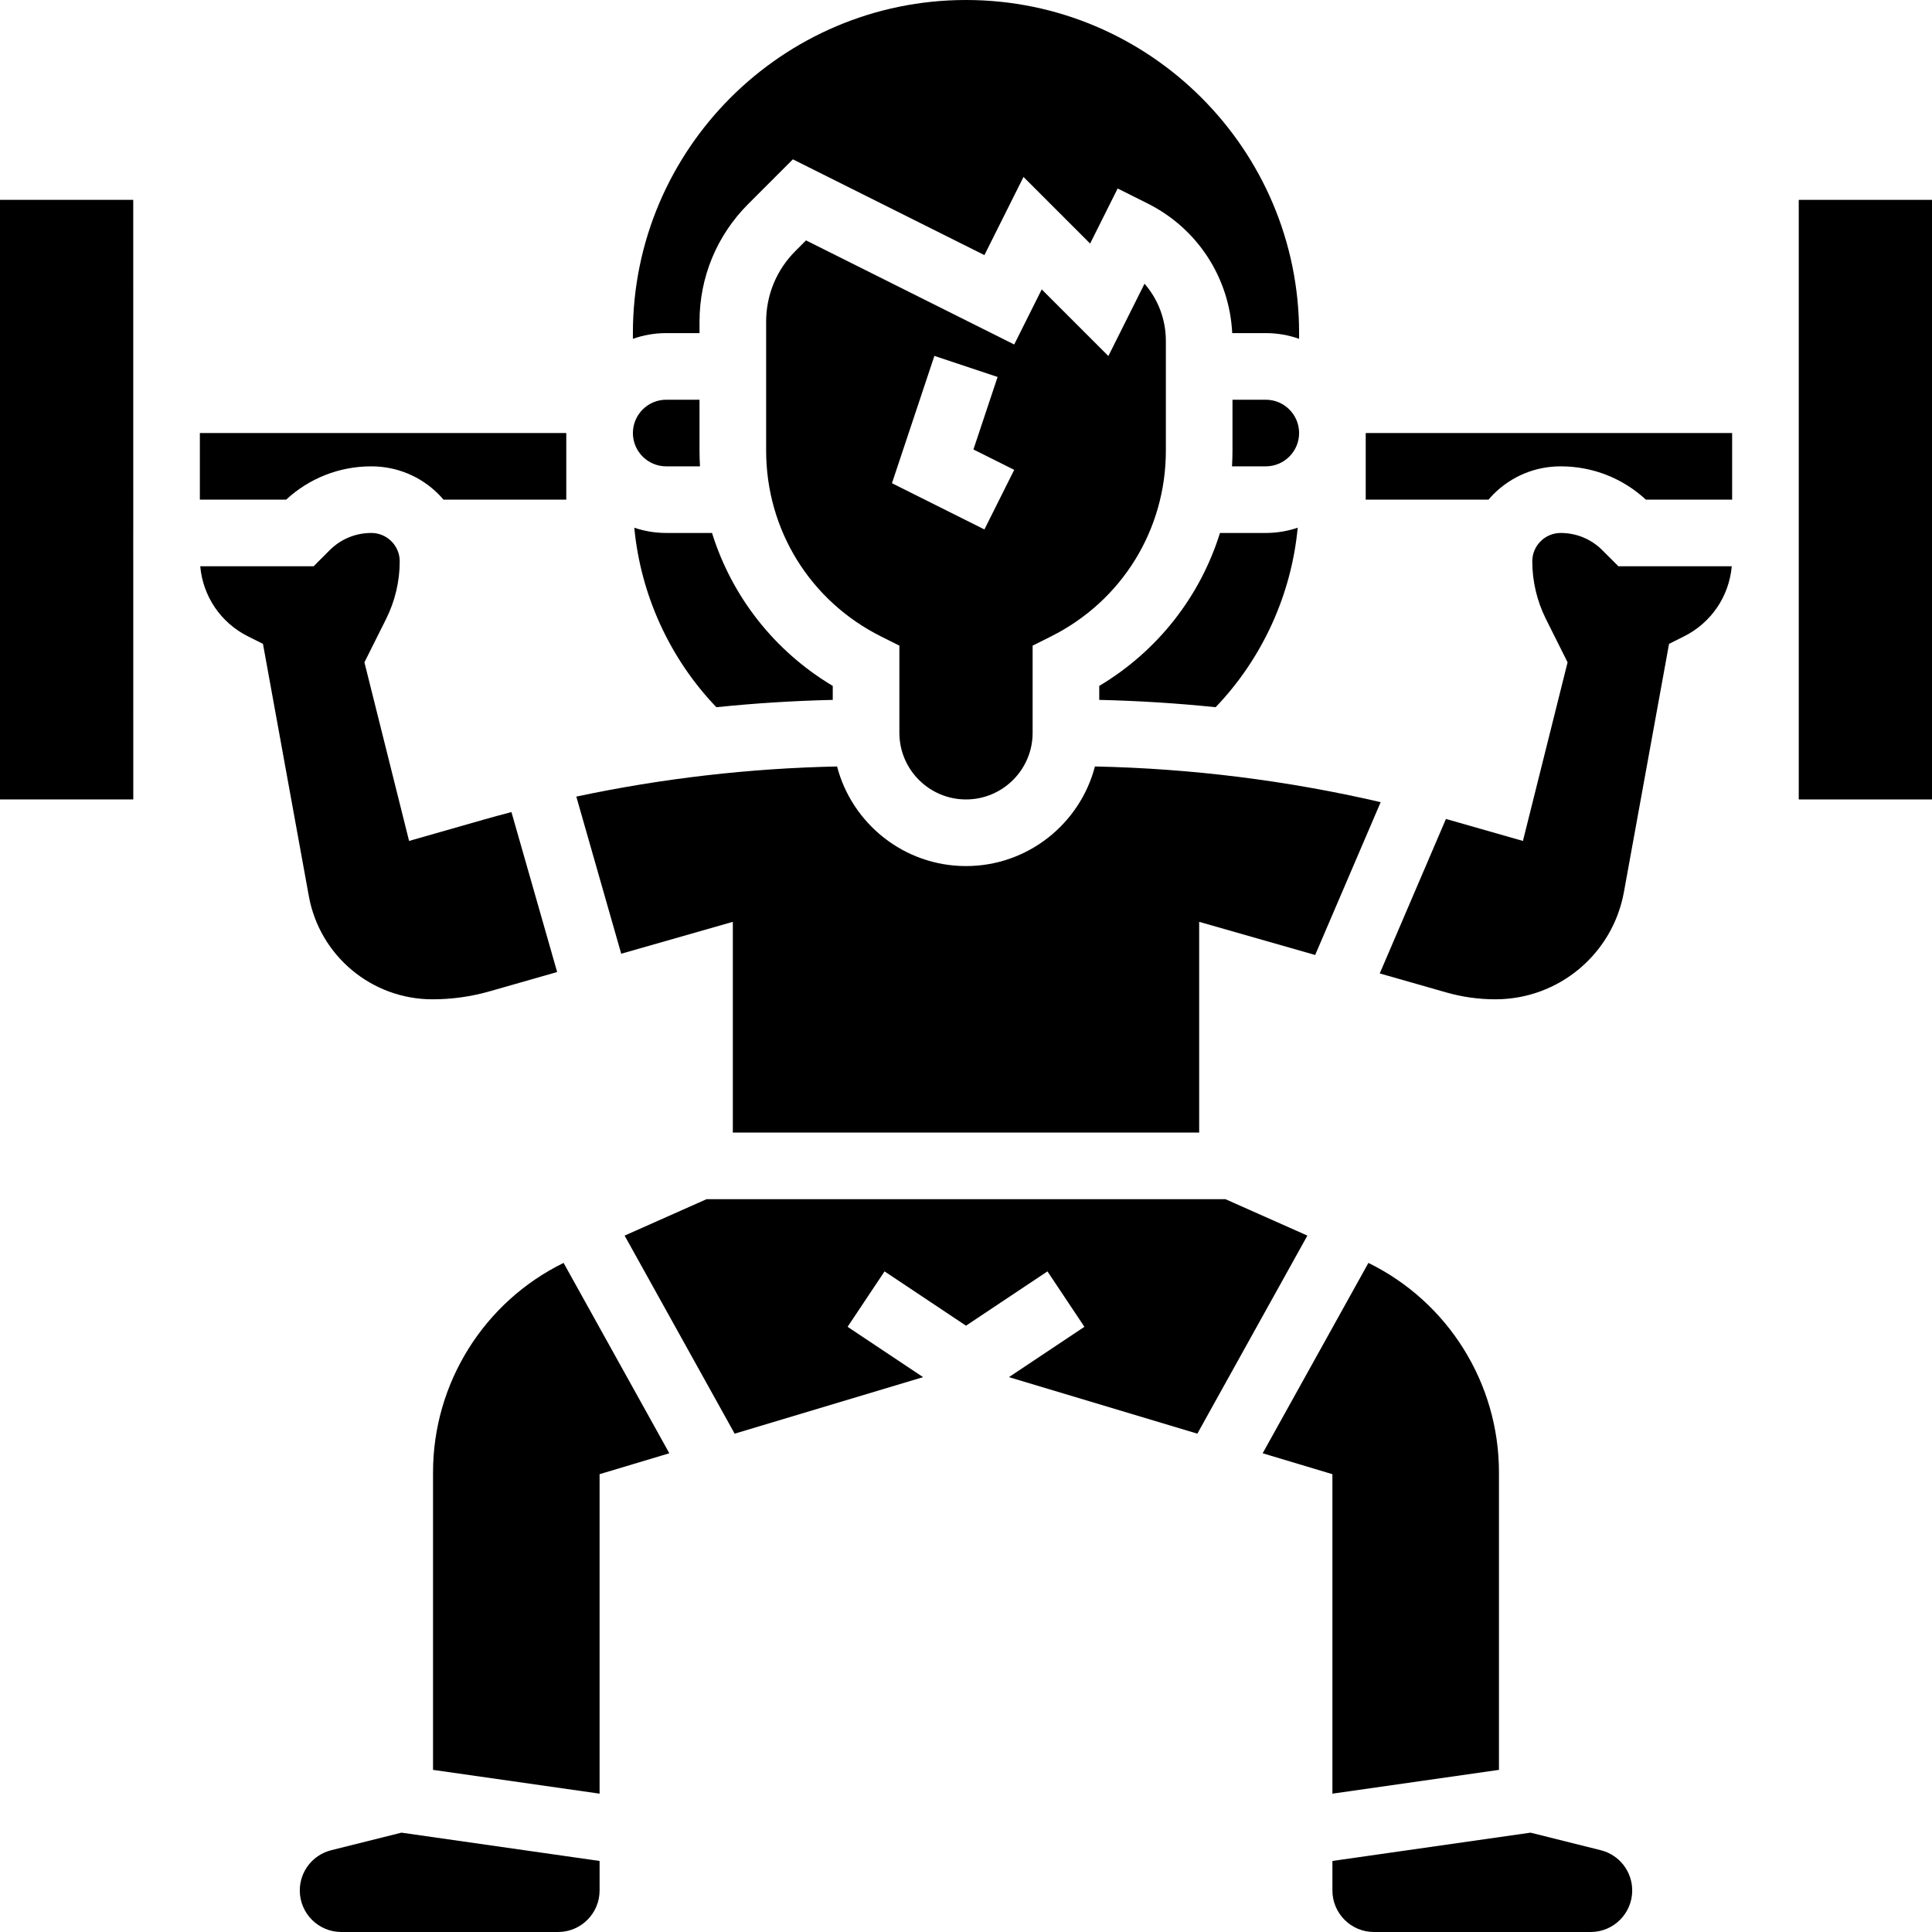 <?xml version="1.0" encoding="utf-8"?>
<svg viewBox="0 0 464 464" xmlns="http://www.w3.org/2000/svg">
  <path d="M168,80v-2.745c0-10.685,4.161-20.729,11.716-28.284l10.705-10.705l46.002,23.001l9.386-18.772l16,16l6.614-13.228   l7.155,3.578c12.03,6.015,19.69,17.837,20.357,31.155H304c2.805,0,5.496,0.488,8,1.376V80c0-44.112-35.888-80-80-80   s-80,35.888-80,80v1.376c2.504-0.888,5.195-1.376,8-1.376H168z" transform="matrix(1, 0, 0, 1, 7.105427357601002e-15, 0)"/>
  <path d="M160,112h8.113c-0.07-1.252-0.113-2.511-0.113-3.777V96h-8c-4.411,0-8,3.589-8,8S155.589,112,160,112z" transform="matrix(1, 0, 0, 1, 7.105427357601002e-15, 0)"/>
  <path d="M160,128c-2.681,0-5.258-0.448-7.667-1.263c1.531,16.112,8.489,31.397,19.715,43.11c9.282-0.956,18.606-1.543,27.951-1.756   v-3.357c-14.06-8.4-24.244-21.493-28.997-36.734H160z" transform="matrix(1, 0, 0, 1, 7.105427357601002e-15, 0)"/>
  <path d="M312,104c0-4.411-3.589-8-8-8h-8v12.223c0,1.266-0.042,2.525-0.113,3.777H304C308.411,112,312,108.411,312,104z" transform="matrix(1, 0, 0, 1, 7.105427357601002e-15, 0)"/>
  <path d="M264,164.734v3.357c9.345,0.213,18.669,0.799,27.951,1.756c11.226-11.713,18.185-26.999,19.716-43.11   C309.258,127.552,306.681,128,304,128h-11.003C288.244,143.241,278.06,156.333,264,164.734z" transform="matrix(1, 0, 0, 1, 7.105427357601002e-15, 0)"/>
  <path d="M288,272v-50.606l27.859,7.96l15.73-36.703c-22.51-5.219-45.502-8.09-68.624-8.571C259.375,197.826,246.854,208,232,208   s-27.375-10.174-30.965-23.92c-21.072,0.438-42.036,2.859-62.625,7.235l10.783,37.738L176,221.394V272H288z" transform="matrix(1, 0, 0, 1, 7.105427357601002e-15, 0)"/>
  <path d="M32,134.111V128h0.006L32,48H0v144h32c0.007,0,0.01,0,0.01,0l-0.004-57.691C32.006,134.242,32,134.177,32,134.111z" transform="matrix(1, 0, 0, 1, 7.105427357601002e-15, 0)"/>
  <path d="M266.191,85.505l-16-16l-6.614,13.228L193.58,57.734l-2.55,2.55C186.497,64.817,184,70.844,184,77.255v30.968   c0,19.019,10.567,36.116,27.578,44.622l4.422,2.211V176c0,8.822,7.178,16,16,16s16-7.178,16-16v-20.944l4.422-2.211   C269.433,144.339,280,127.242,280,108.223V81.889c0-5.177-1.866-10.016-5.124-13.751L266.191,85.505z M236.422,127.155   l-22.206-11.103l10.194-30.582l15.179,5.06l-5.806,17.417l9.794,4.897L236.422,127.155z" transform="matrix(1, 0, 0, 1, 7.105427357601002e-15, 0)"/>
  <path d="M384.448,444.358l-16.869-4.217L320,446.938v7.092c0,5.498,4.472,9.97,9.97,9.97h52.061c5.498,0,9.97-4.472,9.97-9.97   C392,449.447,388.895,445.47,384.448,444.358z" transform="matrix(1, 0, 0, 1, 7.105427357601002e-15, 0)"/>
  <path d="M384.832,132.145c-2.673-2.673-6.227-4.145-10.008-4.145c-1.823,0-3.538,0.71-4.827,2c-1.289,1.29-1.998,3.004-1.997,4.828   c0.002,4.771,1.132,9.547,3.266,13.814l5.213,10.427l-10.724,42.895l-17.799-5.085c-0.229-0.066-0.46-0.126-0.69-0.191   l-15.898,37.096l15.965,4.561c3.841,1.097,7.813,1.654,11.807,1.654c15.172,0,28.153-10.834,30.868-25.761l10.837-59.605   l3.578-1.789c6.572-3.286,10.844-9.631,11.484-16.845h-27.22L384.832,132.145z" transform="matrix(1, 0, 0, 1, 7.105427357601002e-15, 0)"/>
  <path d="M328,120h29.492c0.383-0.446,0.768-0.89,1.188-1.31c4.311-4.314,10.044-6.69,16.144-6.69c7.653,0,14.872,2.832,20.457,8   H416v-16h-88V120z" transform="matrix(1, 0, 0, 1, 7.105427357601002e-15, 0)"/>
  <path d="M320,430.776l40-5.714v-71.47c0-21.406-12.238-40.916-31.353-50.284l-25.397,45.715l16.75,5.025V430.776z" transform="matrix(1, 0, 0, 1, 7.105427357601002e-15, 0)"/>
  <polygon points="432,48 432,128 432,134.111 432,192 464,192 464,48  " transform="matrix(1, 0, 0, 1, 7.105427357601002e-15, 0)"/>
  <path d="M103.875,240c4.647,0,9.27-0.647,13.74-1.924l16.193-4.627l-10.978-38.423c-2.267,0.596-4.53,1.209-6.785,1.853   l-17.799,5.085l-10.724-42.895l5.213-10.427c2.134-4.267,3.263-9.044,3.266-13.814c0.001-1.824-0.708-3.539-1.997-4.829   c-1.289-1.29-3.003-2-4.827-2c-3.781,0-7.334,1.472-10.008,4.145L75.314,136h-27.22c0.64,7.214,4.912,13.558,11.484,16.845   l3.578,1.789l11.014,60.575C76.781,229.573,89.274,240,103.875,240z" transform="matrix(1, 0, 0, 1, 7.105427357601002e-15, 0)"/>
  <polygon points="294.302,288 169.698,288 150.012,296.749 176.438,344.316 221.69,330.741 203.563,318.656 212.438,305.344    232,318.385 251.563,305.344 260.438,318.656 242.31,330.741 287.562,344.316 313.988,296.749  " transform="matrix(1, 0, 0, 1, 7.105427357601002e-15, 0)"/>
  <path d="M79.552,444.358C75.105,445.47,72,449.447,72,454.03c0,5.498,4.472,9.97,9.97,9.97h52.061c5.498,0,9.97-4.472,9.97-9.97   v-7.092l-47.58-6.797L79.552,444.358z" transform="matrix(1, 0, 0, 1, 7.105427357601002e-15, 0)"/>
  <path d="M89.176,112c6.099,0,11.833,2.376,16.144,6.69c0.42,0.42,0.805,0.864,1.188,1.31H136v-16H48v16h20.719   C74.305,114.832,81.523,112,89.176,112z" transform="matrix(1, 0, 0, 1, 7.105427357601002e-15, 0)"/>
  <path d="M104,353.592v71.47l40,5.714v-76.728l16.75-5.025l-25.397-45.715C116.238,312.676,104,332.186,104,353.592z" transform="matrix(1, 0, 0, 1, 7.105427357601002e-15, 0)"/>
</svg>